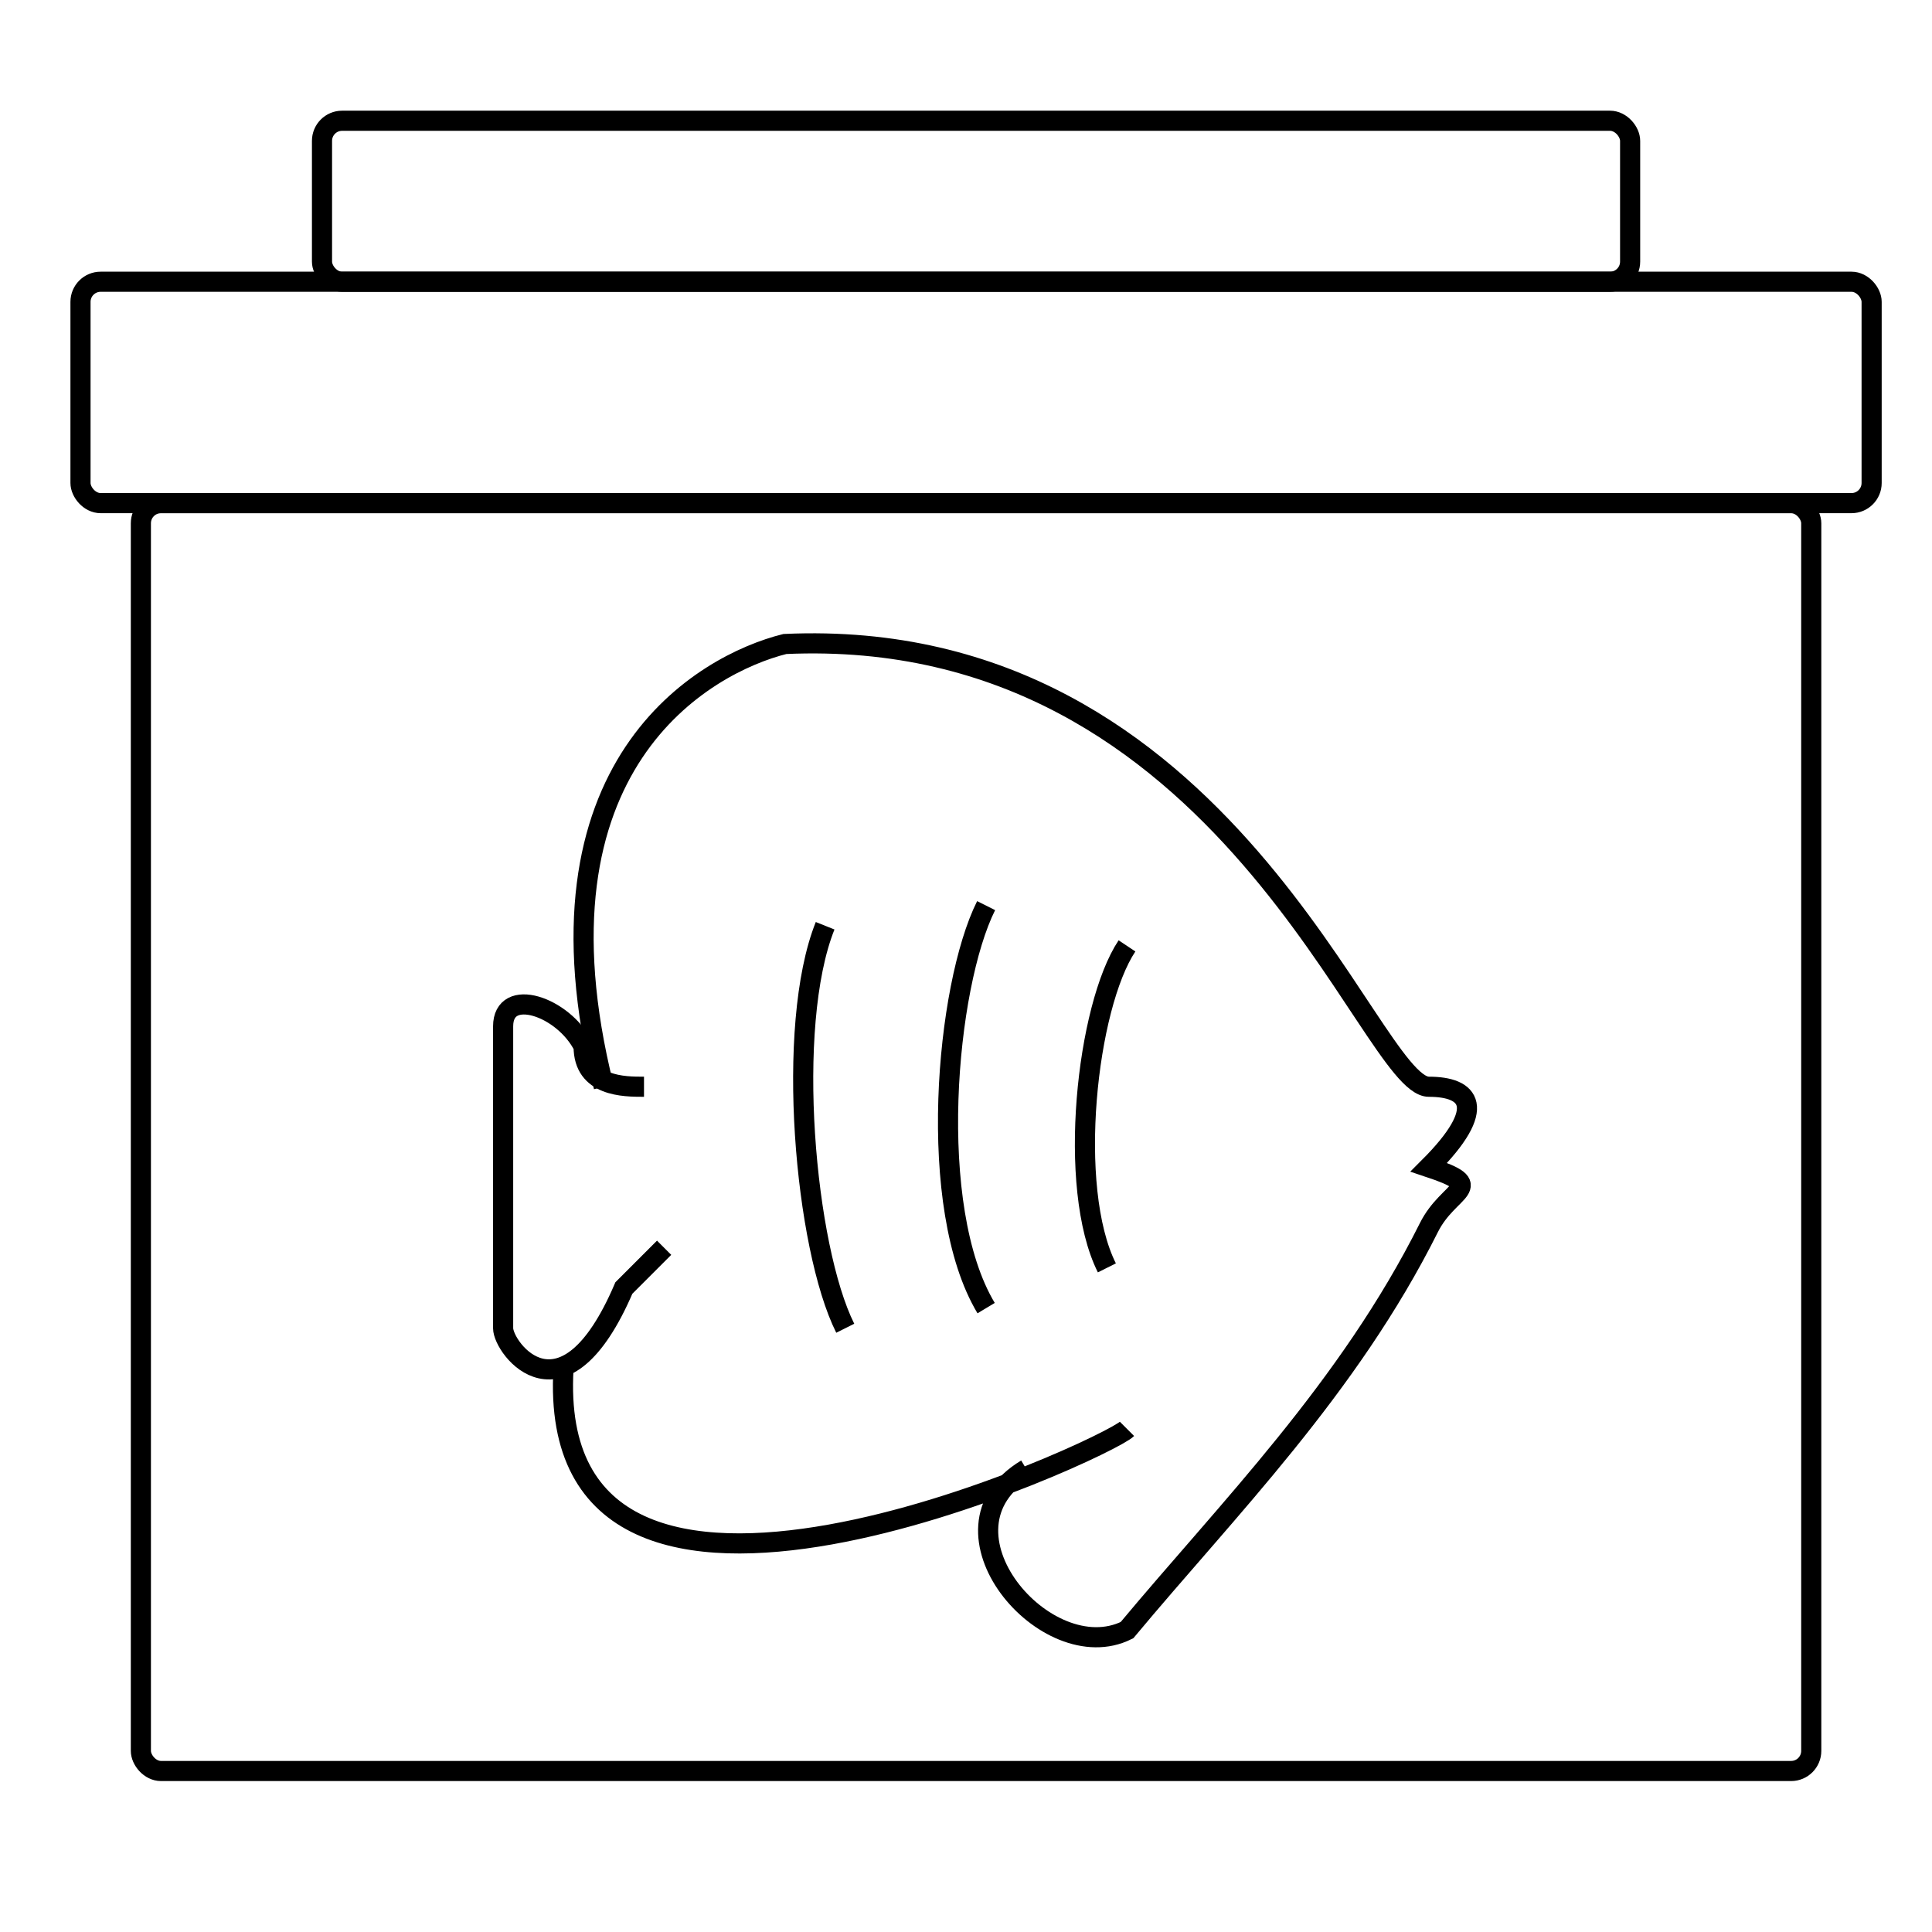 <svg xmlns="http://www.w3.org/2000/svg" viewBox="0 0 96 96" fill="none" stroke="currentColor">
<rect width="83" height="63" x="7" y="25" rx="1"/>
<rect width="89" height="11" x="4" y="14" rx="1"/>
<rect width="65" height="8" x="16" y="6" rx="1"/>
<path d="M30 54c-4-16 5-21 9-22 22-1 29 22 32 22 2 0 3 1 0 4 3 1 1 1 0 3-4 8-10 14-15 20-4 2-10-5-5-8M56 71c-1 1-29 14-28-3"/>
<path d="M33 62l-2 2c-3 7-6 3-6 2V51c0-2 3-1 4 1 0 2 2 2 3 2M56 47c-2 3-3 12-1 16M49 45c-2 4-3 15 0 20M41 46c-2 5-1 16 1 20"/>
</svg>